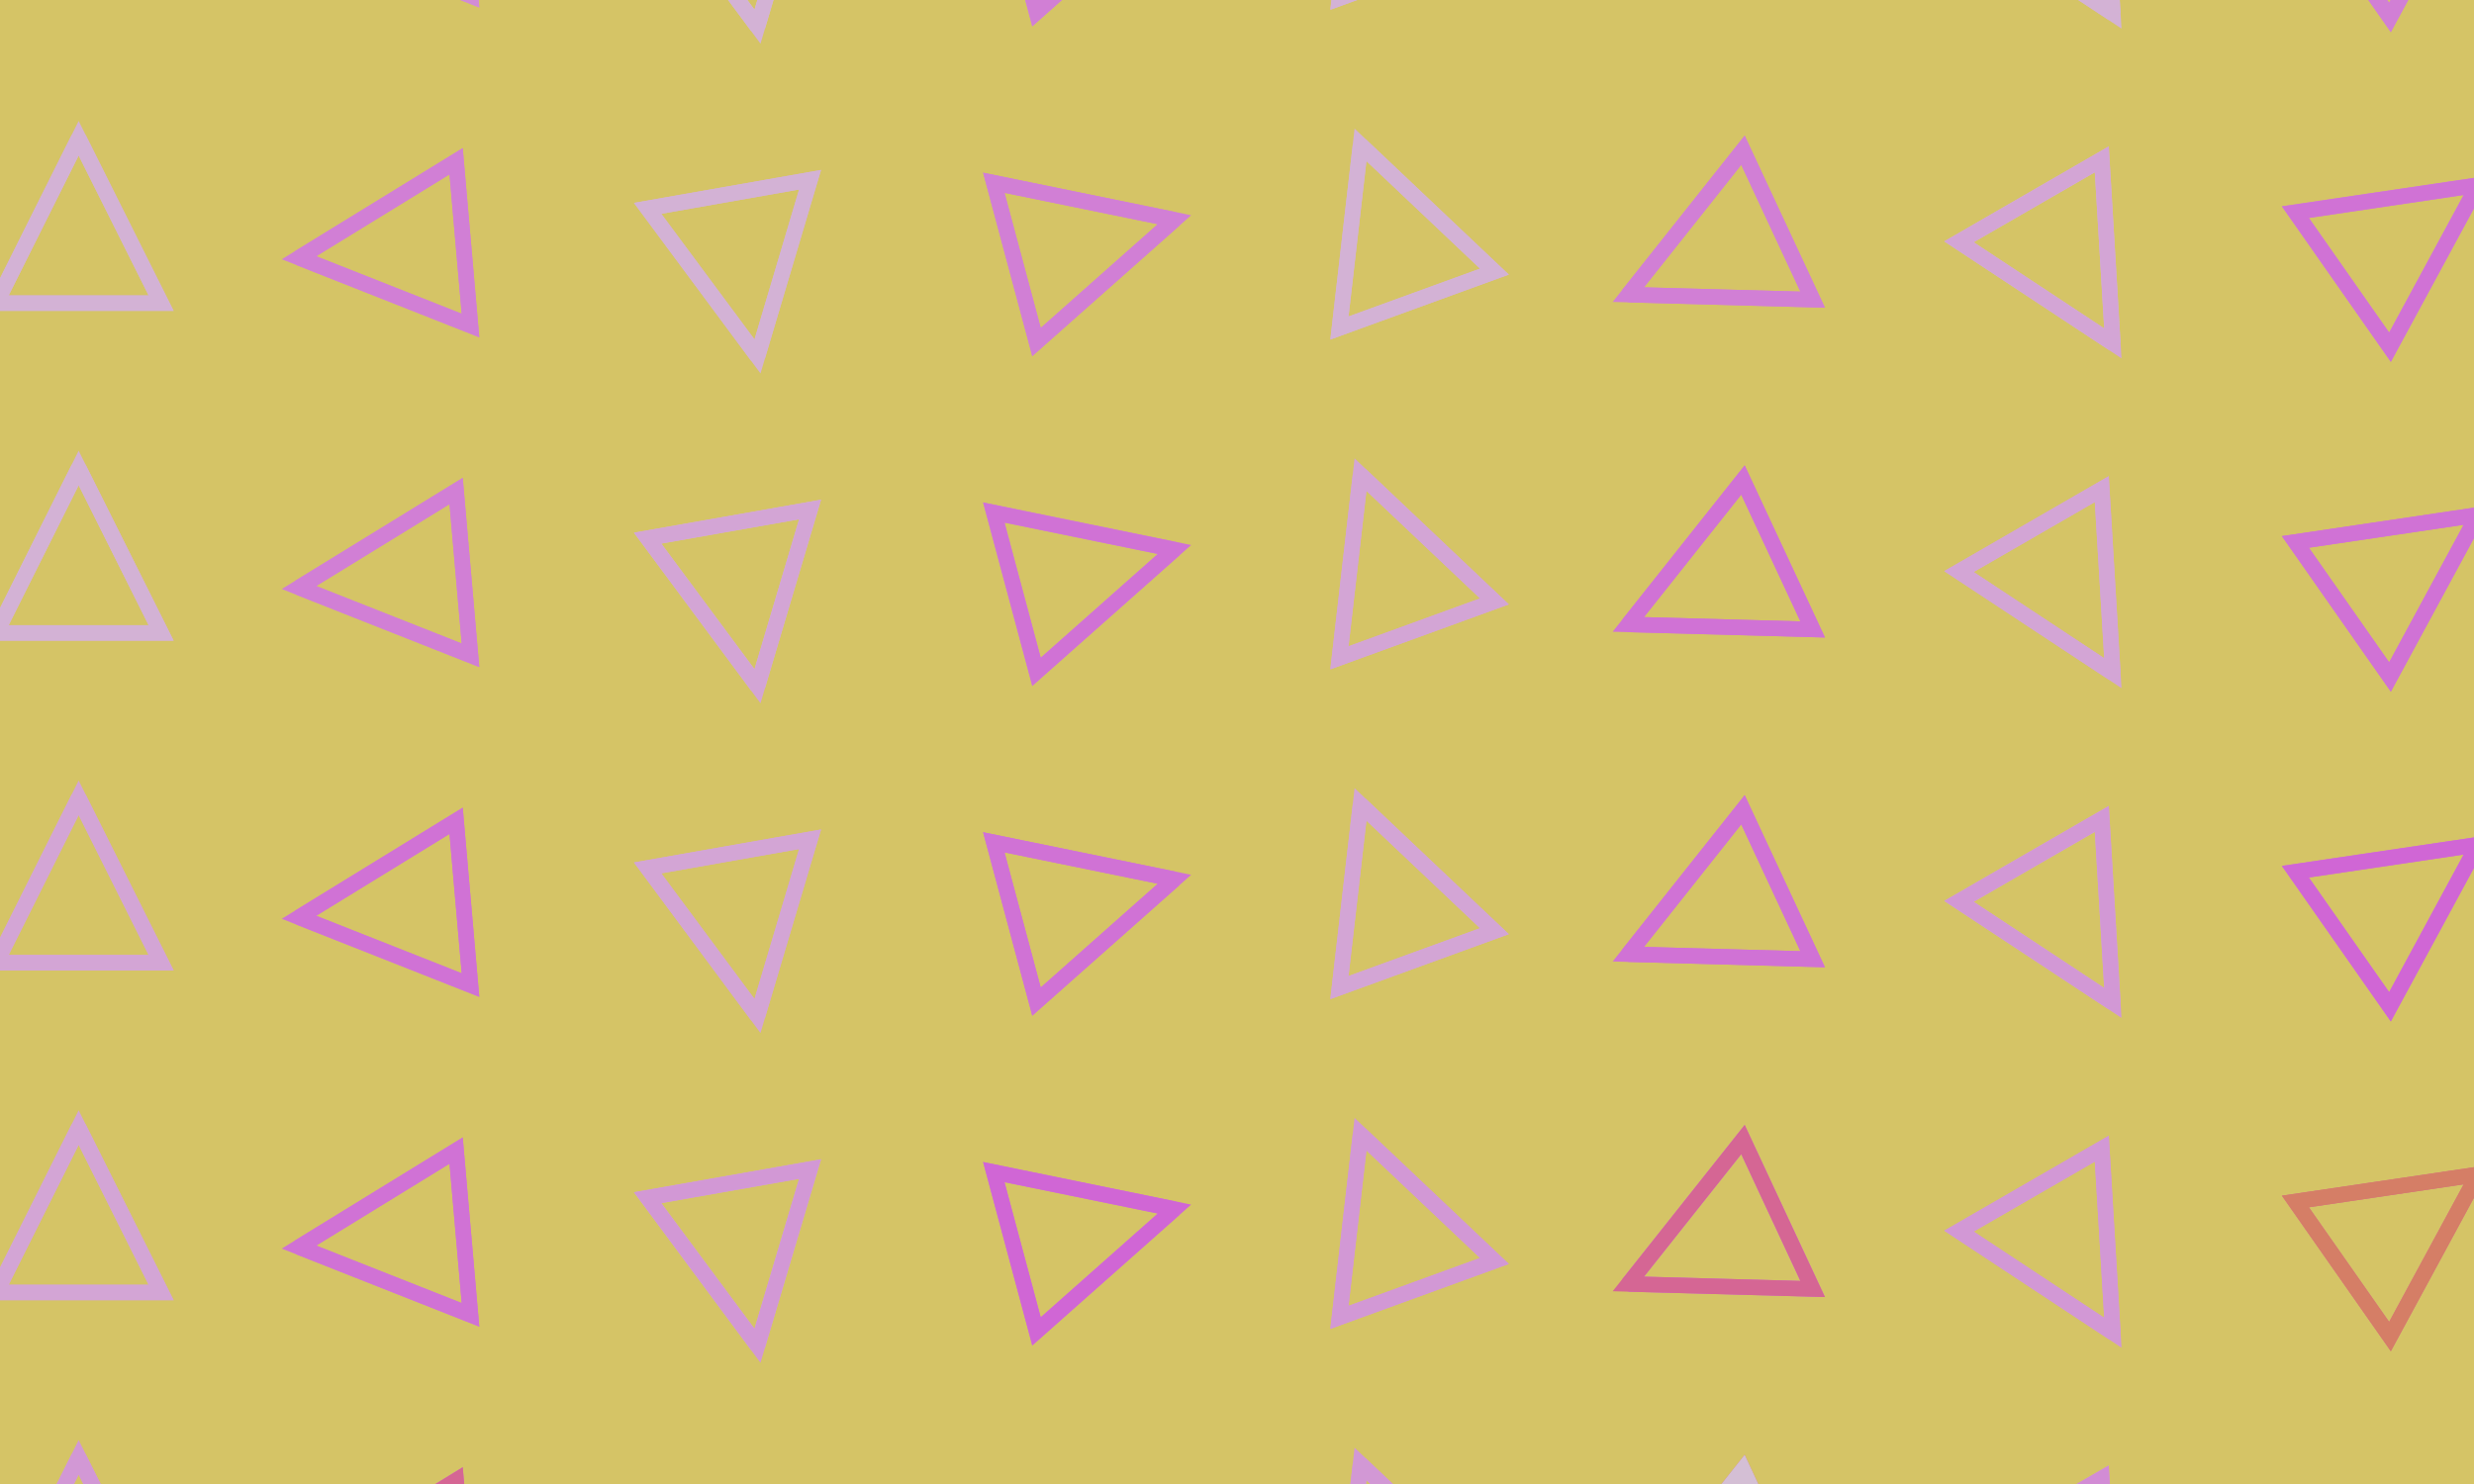 <?xml version="1.0" encoding="UTF-8"?>
<svg xmlns="http://www.w3.org/2000/svg" height="288px" version="1.1" width="480px">
  <g style="fill:#D5C466;stroke:none;">
    <path d="M0.0 0.0 L480.0 0.0 L480.0 288.0 L0.0 288.0 L0.0 0.0 "/>
    <g style="">
      <g style="fill:none;stroke:#D4BFD5;stroke-width:3.0;">
        <path d="M15.262 -101.171 L31.262 -69.171 L-0.738 -69.171 L15.262 -101.171 "/>
      </g>
      <g style="fill:none;stroke:#D4BFD5;stroke-width:3.0;">
        <path d="M31.262 -69.171 L25.928 -69.171 L8.151 -86.949 L9.853 -90.354 L11.656 -93.96 L13.234 -97.115 L15.036 -100.72 L15.262 -101.171 L17.065 -97.565 L18.867 -93.96 L20.67 -90.354 L22.473 -86.749 L24.276 -83.143 L26.079 -79.537 L27.881 -75.932 L29.684 -72.326 L31.262 -69.171 Z "/>
      </g>
      <g style="fill:none;stroke:#D4BFD5;stroke-width:3.0;">
        <path d="M15.262 -37.171 L31.262 -5.171 L-0.738 -5.171 L15.262 -37.171 "/>
      </g>
      <g style="fill:none;stroke:#D4BFD5;stroke-width:3.0;">
        <path d="M31.262 -5.171 L-0.738 -5.171 L0.839 -8.326 L2.642 -11.932 L4.445 -15.537 L6.248 -19.143 L6.481 -19.609 L24.043 -19.609 L24.276 -19.143 L26.079 -15.537 L27.881 -11.932 L29.684 -8.326 L31.262 -5.171 Z "/>
      </g>
      <g style="fill:none;stroke:#D3B2D5;stroke-width:3.0;">
        <path d="M15.262 26.829 L31.262 58.829 L-0.738 58.829 L15.262 26.829 "/>
      </g>
      <g style="fill:none;stroke:#D3B2D5;stroke-width:3.0;">
        <path d="M31.262 58.829 L-0.738 58.829 L0.839 55.674 L2.642 52.068 L4.445 48.463 L6.248 44.857 L8.051 41.252 L9.853 37.646 L11.656 34.04 L13.234 30.886 L15.036 27.28 L15.262 26.829 L17.065 30.434 L18.867 34.04 L20.67 37.646 L22.473 41.251 L24.276 44.857 L26.079 48.462 L27.881 52.068 L29.684 55.674 L31.262 58.829 Z "/>
      </g>
      <g style="fill:none;stroke:#D3B2D5;stroke-width:3.0;">
        <path d="M15.262 90.829 L31.262 122.829 L-0.738 122.829 L15.262 90.829 "/>
      </g>
      <g style="fill:none;stroke:#D3B2D5;stroke-width:3.0;">
        <path d="M31.262 122.829 L-0.738 122.829 L0.839 119.674 L2.642 116.068 L4.445 112.463 L6.248 108.857 L8.051 105.252 L9.853 101.646 L11.656 98.04 L13.234 94.886 L15.036 91.28 L15.262 90.829 L17.065 94.434 L18.867 98.04 L20.67 101.646 L22.473 105.251 L24.276 108.857 L26.079 112.462 L27.881 116.068 L29.684 119.674 L31.262 122.829 Z "/>
      </g>
      <g style="fill:none;stroke:#D3A5D5;stroke-width:3.0;">
        <path d="M15.262 154.829 L31.262 186.829 L-0.738 186.829 L15.262 154.829 "/>
      </g>
      <g style="fill:none;stroke:#D3A5D5;stroke-width:3.0;">
        <path d="M31.262 186.829 L-0.738 186.829 L0.839 183.674 L2.642 180.068 L4.445 176.462 L6.248 172.857 L8.051 169.251 L9.853 165.645 L11.656 162.04 L13.234 158.885 L15.036 155.279 L15.262 154.829 L17.065 158.435 L18.867 162.04 L20.67 165.646 L22.473 169.252 L24.276 172.857 L26.079 176.463 L27.881 180.069 L29.684 183.675 L31.262 186.829 Z "/>
      </g>
      <g style="fill:none;stroke:#D3A5D5;stroke-width:3.0;">
        <path d="M15.262 218.829 L31.262 250.829 L-0.738 250.829 L15.262 218.829 "/>
      </g>
      <g style="fill:none;stroke:#D3A5D5;stroke-width:3.0;">
        <path d="M31.262 250.829 L-0.738 250.829 L0.839 247.674 L2.642 244.068 L4.445 240.462 L6.248 236.857 L8.051 233.251 L9.853 229.645 L11.656 226.04 L13.234 222.885 L15.036 219.279 L15.262 218.829 L17.065 222.435 L18.867 226.04 L20.67 229.646 L22.473 233.252 L24.276 236.857 L26.079 240.463 L27.881 244.069 L29.684 247.675 L31.262 250.829 Z "/>
      </g>
      <g style="fill:none;stroke:#D298D5;stroke-width:3.0;">
        <path d="M15.262 282.829 L31.262 314.829 L-0.738 314.829 L15.262 282.829 "/>
      </g>
      <g style="fill:none;stroke:#D298D5;stroke-width:3.0;">
        <path d="M31.262 314.829 L-0.738 314.829 L0.839 311.674 L2.642 308.068 L4.445 304.462 L6.248 300.857 L8.051 297.251 L9.853 293.645 L11.656 290.04 L13.234 286.885 L15.036 283.279 L15.262 282.829 L17.065 286.435 L18.867 290.04 L20.67 293.646 L22.473 297.252 L24.276 300.857 L26.079 304.463 L27.881 308.069 L29.684 311.675 L31.262 314.829 Z "/>
      </g>
      <g style="fill:none;stroke:#D298D5;stroke-width:3.0;">
        <path d="M15.262 346.829 L31.262 378.829 L-0.738 378.829 L15.262 346.829 "/>
      </g>
      <g style="fill:none;stroke:#D298D5;stroke-width:3.0;">
        <path d="M31.262 378.829 L-0.738 378.829 L0.839 375.674 L2.642 372.068 L4.445 368.462 L6.248 364.857 L8.051 361.251 L9.853 357.645 L11.656 354.04 L13.234 350.885 L15.036 347.279 L15.262 346.829 L17.065 350.435 L18.867 354.04 L20.67 357.646 L22.473 361.252 L24.276 364.857 L26.079 368.463 L27.881 372.069 L29.684 375.675 L31.262 378.829 Z "/>
      </g>
      <g style="fill:none;stroke:#D28CD5;stroke-width:3.0;">
        <path d="M58.01 -77.979 L88.493 -96.707 L91.282 -64.829 L58.01 -77.979 "/>
      </g>
      <g style="fill:none;stroke:#D28CD5;stroke-width:3.0;">
        <path d="M91.282 -64.828 L88.002 -66.125 L84.253 -67.607 L80.504 -69.088 L76.755 -70.57 L73.006 -72.052 L69.257 -73.534 L65.508 -75.015 L62.227 -76.312 L58.478 -77.793 L58.01 -77.979 L61.444 -80.089 L64.879 -82.199 L68.314 -84.309 L71.749 -86.419 L75.184 -88.53 L78.618 -90.64 L82.053 -92.75 L85.488 -94.86 L88.493 -96.707 L88.847 -92.659 L89.202 -88.611 L89.556 -84.563 L89.866 -81.021 L90.22 -76.973 L90.574 -72.925 L90.928 -68.877 L91.282 -64.828 Z "/>
      </g>
      <g style="fill:none;stroke:#D28CD5;stroke-width:3.0;">
        <path d="M58.01 -13.979 L88.493 -32.707 L91.282 -0.829 L58.01 -13.979 "/>
      </g>
      <g style="fill:none;stroke:#D28CD5;stroke-width:3.0;">
        <path d="M91.283 -0.829 L88.002 -2.125 L84.253 -3.607 L80.504 -5.088 L76.755 -6.57 L73.006 -8.052 L69.257 -9.533 L65.508 -11.015 L62.227 -12.312 L58.478 -13.793 L58.01 -13.979 L61.444 -16.089 L64.879 -18.199 L68.314 -20.309 L71.749 -22.42 L75.184 -24.53 L78.618 -26.64 L82.053 -28.75 L85.488 -30.861 L88.493 -32.707 L88.848 -28.659 L89.202 -24.611 L89.556 -20.563 L89.866 -17.021 L90.22 -12.973 L90.574 -8.925 L90.928 -4.877 L91.283 -0.829 Z "/>
      </g>
      <g style="fill:none;stroke:#D17FD5;stroke-width:3.0;">
        <path d="M58.01 50.022 L88.493 31.293 L91.282 63.172 L58.01 50.022 "/>
      </g>
      <g style="fill:none;stroke:#D17FD5;stroke-width:3.0;">
        <path d="M91.282 63.171 L88.002 61.875 L84.253 60.393 L80.504 58.912 L76.755 57.43 L73.006 55.948 L69.257 54.467 L65.508 52.985 L62.227 51.689 L58.478 50.207 L58.01 50.022 L61.444 47.911 L64.879 45.801 L68.314 43.691 L71.749 41.581 L75.184 39.47 L78.619 37.36 L82.053 35.25 L85.488 33.14 L88.493 31.293 L88.848 35.341 L89.202 39.389 L89.556 43.437 L89.866 46.979 L90.22 51.027 L90.574 55.075 L90.928 59.123 L91.282 63.171 Z "/>
      </g>
      <g style="fill:none;stroke:#D17FD5;stroke-width:3.0;">
        <path d="M58.01 114.021 L88.493 95.293 L91.282 127.172 L58.01 114.021 "/>
      </g>
      <g style="fill:none;stroke:#D17FD5;stroke-width:3.0;">
        <path d="M91.282 127.171 L88.002 125.875 L84.253 124.393 L80.504 122.912 L76.755 121.43 L73.006 119.948 L69.257 118.467 L65.508 116.985 L62.227 115.689 L58.478 114.207 L58.01 114.021 L61.444 111.911 L64.879 109.801 L68.314 107.691 L71.749 105.581 L75.184 103.47 L78.619 101.36 L82.053 99.25 L85.488 97.14 L88.493 95.293 L88.848 99.341 L89.202 103.389 L89.556 107.437 L89.866 110.979 L90.22 115.027 L90.574 119.075 L90.928 123.123 L91.282 127.171 Z "/>
      </g>
      <g style="fill:none;stroke:#D072D5;stroke-width:3.0;">
        <path d="M58.01 178.021 L88.493 159.293 L91.282 191.171 L58.01 178.021 "/>
      </g>
      <g style="fill:none;stroke:#D072D5;stroke-width:3.0;">
        <path d="M91.282 191.172 L88.002 189.875 L84.253 188.393 L80.504 186.911 L76.755 185.43 L73.006 183.948 L69.257 182.466 L65.508 180.985 L62.227 179.688 L58.478 178.206 L58.01 178.021 L61.444 175.911 L64.879 173.801 L68.314 171.691 L71.749 169.581 L75.184 167.47 L78.618 165.36 L82.053 163.25 L85.488 161.14 L88.493 159.293 L88.842 163.278 L89.191 167.263 L89.539 171.248 L89.888 175.232 L90.236 179.217 L90.585 183.202 L90.934 187.187 L91.282 191.172 Z "/>
      </g>
      <g style="fill:none;stroke:#D072D5;stroke-width:3.0;">
        <path d="M58.01 242.021 L88.493 223.293 L91.282 255.171 L58.01 242.021 "/>
      </g>
      <g style="fill:none;stroke:#D072D5;stroke-width:3.0;">
        <path d="M91.282 255.172 L88.002 253.875 L84.253 252.393 L80.504 250.911 L76.755 249.429 L73.006 247.948 L69.257 246.466 L65.508 244.984 L62.227 243.688 L58.478 242.206 L58.01 242.021 L61.444 239.911 L64.879 237.801 L68.314 235.691 L71.749 233.58 L75.184 231.47 L78.619 229.36 L82.053 227.25 L85.488 225.14 L88.493 223.293 L88.842 227.278 L89.191 231.262 L89.539 235.247 L89.888 239.232 L90.237 243.217 L90.585 247.202 L90.934 251.187 L91.282 255.172 Z "/>
      </g>
      <g style="fill:none;stroke:#D066D5;stroke-width:3.0;">
        <path d="M58.01 306.021 L88.493 287.293 L91.282 319.171 L58.01 306.021 "/>
      </g>
      <g style="fill:none;stroke:#D56694;stroke-width:3.0;">
        <path d="M91.282 319.172 L88.002 317.875 L84.253 316.393 L80.504 314.911 L76.755 313.43 L73.006 311.948 L69.257 310.466 L65.508 308.985 L62.227 307.688 L58.478 306.206 L58.01 306.021 L61.444 303.911 L64.879 301.801 L68.314 299.691 L71.749 297.581 L75.184 295.471 L78.618 293.36 L82.053 291.25 L85.488 289.14 L88.493 287.293 L88.842 291.278 L89.191 295.263 L89.539 299.248 L89.888 303.232 L90.236 307.217 L90.585 311.202 L90.934 315.187 L91.282 319.172 Z "/>
      </g>
      <g style="fill:none;stroke:#D57E66;stroke-width:3.0;">
        <path d="M58.01 370.021 L88.493 351.293 L91.282 383.171 L58.01 370.021 "/>
      </g>
      <g style="fill:none;stroke:#D4BFD5;stroke-width:3.0;">
        <path d="M91.282 383.172 L88.002 381.875 L84.253 380.393 L80.504 378.911 L76.755 377.43 L73.006 375.948 L69.257 374.466 L65.508 372.985 L62.227 371.688 L58.478 370.206 L58.01 370.021 L61.444 367.911 L64.879 365.801 L68.314 363.691 L71.749 361.581 L75.184 359.47 L78.618 357.36 L82.053 355.25 L85.488 353.14 L88.493 351.293 L88.842 355.278 L89.191 359.263 L89.539 363.247 L89.888 367.232 L90.237 371.217 L90.585 375.202 L90.934 379.187 L91.282 383.172 Z "/>
      </g>
      <g style="fill:none;stroke:#D4BFD5;stroke-width:3.0;">
        <path d="M146.967 -58.828 L125.653 -87.564 L157.167 -93.121 L146.967 -58.828 "/>
      </g>
      <g style="fill:none;stroke:#D4BFD5;stroke-width:3.0;">
        <path d="M146.967 -58.828 L144.565 -62.066 L142.164 -65.304 L139.762 -68.542 L137.361 -71.78 L134.959 -75.017 L132.558 -78.255 L130.156 -81.493 L127.755 -84.731 L125.653 -87.564 L129.655 -88.269 L133.656 -88.975 L137.658 -89.681 L141.16 -90.298 L145.161 -91.004 L149.163 -91.709 L153.165 -92.415 L157.167 -93.121 L156.161 -89.74 L155.012 -85.876 L153.863 -82.012 L152.713 -78.148 L151.564 -74.284 L150.415 -70.42 L149.265 -66.556 L148.26 -63.175 L147.111 -59.311 L146.967 -58.828 Z "/>
      </g>
      <g style="fill:none;stroke:#D4BFD5;stroke-width:3.0;">
        <path d="M146.966 5.172 L125.653 -23.564 L157.167 -29.121 L146.966 5.172 "/>
      </g>
      <g style="fill:none;stroke:#D3B2D5;stroke-width:3.0;">
        <path d="M146.966 5.172 L144.565 1.934 L142.163 -1.304 L139.762 -4.542 L137.361 -7.78 L134.959 -11.017 L132.558 -14.255 L130.156 -17.493 L127.755 -20.731 L125.653 -23.564 L129.592 -24.259 L133.531 -24.953 L137.47 -25.648 L141.41 -26.342 L145.349 -27.037 L149.288 -27.731 L153.227 -28.426 L157.166 -29.121 L156.161 -25.74 L155.012 -21.876 L153.862 -18.012 L152.713 -14.148 L151.564 -10.284 L150.415 -6.42 L149.265 -2.556 L148.26 0.824 L147.11 4.688 L146.966 5.172 Z "/>
      </g>
      <g style="fill:none;stroke:#D3B2D5;stroke-width:3.0;">
        <path d="M146.967 69.172 L125.653 40.436 L157.167 34.88 L146.967 69.172 "/>
      </g>
      <g style="fill:none;stroke:#D3B2D5;stroke-width:3.0;">
        <path d="M146.967 69.172 L144.565 65.934 L142.164 62.696 L139.762 59.458 L137.361 56.221 L134.959 52.983 L132.558 49.745 L130.156 46.507 L127.755 43.269 L125.653 40.436 L129.655 39.731 L133.657 39.025 L137.658 38.32 L141.16 37.702 L145.161 36.997 L149.163 36.291 L153.165 35.586 L157.167 34.88 L156.161 38.26 L155.012 42.124 L153.863 45.988 L152.713 49.852 L151.564 53.716 L150.415 57.58 L149.266 61.444 L148.26 64.825 L147.111 68.689 L146.967 69.172 Z "/>
      </g>
      <g style="fill:none;stroke:#D3B2D5;stroke-width:3.0;">
        <path d="M146.967 133.172 L125.653 104.437 L157.167 98.88 L146.967 133.172 "/>
      </g>
      <g style="fill:none;stroke:#D3A5D5;stroke-width:3.0;">
        <path d="M146.967 133.172 L144.566 129.934 L142.164 126.697 L139.763 123.459 L137.361 120.221 L134.96 116.983 L132.558 113.745 L130.157 110.508 L127.755 107.27 L125.653 104.437 L129.593 103.742 L133.532 103.048 L137.471 102.353 L141.41 101.658 L145.35 100.964 L149.289 100.269 L153.228 99.575 L157.167 98.88 L156.162 102.261 L155.012 106.125 L153.863 109.989 L152.714 113.853 L151.565 117.716 L150.415 121.58 L149.266 125.444 L148.26 128.825 L147.111 132.689 L146.967 133.172 Z "/>
      </g>
      <g style="fill:none;stroke:#D3A5D5;stroke-width:3.0;">
        <path d="M146.966 197.171 L125.653 168.436 L157.166 162.879 L146.966 197.171 "/>
      </g>
      <g style="fill:none;stroke:#D3A5D5;stroke-width:3.0;">
        <path d="M146.966 197.171 L144.565 193.934 L142.163 190.696 L139.762 187.458 L137.36 184.22 L134.959 180.982 L132.557 177.745 L130.156 174.507 L127.754 171.269 L125.653 168.436 L129.654 167.73 L133.656 167.025 L137.658 166.319 L141.159 165.702 L145.161 164.996 L149.163 164.291 L153.164 163.585 L157.166 162.88 L156.161 166.26 L155.012 170.124 L153.862 173.988 L152.713 177.852 L151.564 181.716 L150.414 185.58 L149.265 189.444 L148.259 192.825 L147.11 196.689 L146.966 197.171 Z "/>
      </g>
      <g style="fill:none;stroke:#D3A5D5;stroke-width:3.0;">
        <path d="M146.966 261.171 L125.652 232.435 L157.166 226.879 L146.966 261.171 "/>
      </g>
      <g style="fill:none;stroke:#D298D5;stroke-width:3.0;">
        <path d="M146.966 261.171 L144.564 257.933 L142.163 254.695 L139.761 251.457 L137.36 248.22 L134.958 244.982 L132.557 241.744 L130.155 238.506 L127.754 235.268 L125.652 232.435 L129.591 231.741 L133.531 231.046 L137.47 230.352 L141.409 229.657 L145.348 228.962 L149.287 228.268 L153.227 227.573 L157.166 226.879 L156.16 230.26 L155.011 234.124 L153.862 237.988 L152.713 241.852 L151.563 245.716 L150.414 249.58 L149.265 253.444 L148.259 256.825 L147.11 260.689 L146.966 261.171 Z "/>
      </g>
      <g style="fill:none;stroke:#D298D5;stroke-width:3.0;">
        <path d="M146.966 325.172 L125.653 296.436 L157.166 290.88 L146.966 325.172 "/>
      </g>
      <g style="fill:none;stroke:#D298D5;stroke-width:3.0;">
        <path d="M146.966 325.172 L144.565 321.934 L142.163 318.696 L139.762 315.459 L137.36 312.221 L134.959 308.983 L132.557 305.745 L130.156 302.507 L127.754 299.27 L125.653 296.436 L129.654 295.731 L133.656 295.025 L137.658 294.32 L141.159 293.702 L145.161 292.997 L149.163 292.291 L153.164 291.586 L157.166 290.88 L156.161 294.261 L155.012 298.125 L153.862 301.989 L152.713 305.853 L151.564 309.717 L150.414 313.581 L149.265 317.445 L148.259 320.826 L147.11 324.69 L146.966 325.172 Z "/>
      </g>
      <g style="fill:none;stroke:#D298D5;stroke-width:3.0;">
        <path d="M146.966 389.171 L125.652 360.436 L157.166 354.879 L146.966 389.171 "/>
      </g>
      <g style="fill:none;stroke:#D28CD5;stroke-width:3.0;">
        <path d="M146.966 389.171 L144.564 385.933 L142.163 382.696 L139.761 379.458 L137.36 376.22 L134.958 372.982 L132.557 369.744 L130.155 366.507 L127.754 363.269 L125.652 360.436 L129.591 359.741 L133.531 359.046 L137.47 358.352 L141.409 357.657 L145.348 356.963 L149.287 356.268 L153.227 355.574 L157.166 354.879 L156.16 358.26 L155.011 362.124 L153.862 365.988 L152.712 369.852 L151.563 373.716 L150.414 377.58 L149.265 381.444 L148.259 384.825 L147.11 388.689 L146.966 389.171 Z "/>
      </g>
      <g style="fill:none;stroke:#D28CD5;stroke-width:3.0;">
        <path d="M227.868 -85.359 L201.1 -61.622 L192.818 -92.532 L227.868 -85.359 "/>
      </g>
      <g style="fill:none;stroke:#D28CD5;stroke-width:3.0;">
        <path d="M201.1 -61.622 L200.065 -65.486 L199.029 -69.35 L197.994 -73.213 L196.959 -77.077 L195.924 -80.941 L194.888 -84.805 L193.853 -88.668 L192.818 -92.532 L196.273 -91.825 L200.223 -91.017 L204.172 -90.208 L208.121 -89.4 L212.071 -88.592 L216.02 -87.784 L219.969 -86.976 L223.425 -86.269 L227.374 -85.46 L227.868 -85.359 L224.852 -82.685 L221.836 -80.01 L218.82 -77.336 L215.804 -74.661 L212.788 -71.986 L209.772 -69.312 L206.756 -66.637 L203.74 -63.963 L201.1 -61.622 Z "/>
      </g>
      <g style="fill:none;stroke:#D28CD5;stroke-width:3.0;">
        <path d="M227.868 -21.359 L201.1 2.378 L192.818 -28.532 L227.868 -21.359 "/>
      </g>
      <g style="fill:none;stroke:#D17FD5;stroke-width:3.0;">
        <path d="M201.1 2.378 L200.065 -1.486 L199.029 -5.35 L197.994 -9.213 L196.959 -13.077 L195.924 -16.941 L194.888 -20.805 L193.853 -24.668 L192.818 -28.532 L196.273 -27.825 L200.223 -27.017 L204.172 -26.208 L208.121 -25.4 L212.071 -24.592 L216.02 -23.784 L219.969 -22.976 L223.425 -22.269 L227.374 -21.46 L227.868 -21.359 L224.852 -18.685 L221.836 -16.01 L218.82 -13.336 L215.804 -10.661 L212.788 -7.986 L209.772 -5.312 L206.756 -2.637 L203.74 0.038 L201.1 2.378 Z "/>
      </g>
      <g style="fill:none;stroke:#D17FD5;stroke-width:3.0;">
        <path d="M227.869 42.641 L201.1 66.378 L192.818 35.468 L227.869 42.641 "/>
      </g>
      <g style="fill:none;stroke:#D17FD5;stroke-width:3.0;">
        <path d="M201.1 66.378 L200.048 62.453 L198.997 58.527 L197.945 54.602 L197.025 51.168 L195.973 47.243 L194.921 43.318 L193.869 39.393 L192.818 35.468 L196.274 36.175 L200.223 36.983 L204.172 37.792 L208.122 38.6 L212.071 39.408 L216.02 40.216 L219.97 41.025 L223.425 41.732 L227.375 42.54 L227.869 42.641 L224.853 45.315 L221.837 47.99 L218.82 50.664 L215.804 53.339 L212.788 56.013 L209.772 58.688 L206.756 61.362 L203.74 64.037 L201.1 66.378 Z "/>
      </g>
      <g style="fill:none;stroke:#D17FD5;stroke-width:3.0;">
        <path d="M227.87 106.641 L201.101 130.378 L192.819 99.468 L227.87 106.641 "/>
      </g>
      <g style="fill:none;stroke:#D072D5;stroke-width:3.0;">
        <path d="M201.101 130.378 L200.066 126.514 L199.03 122.651 L197.995 118.787 L196.96 114.923 L195.925 111.06 L194.889 107.196 L193.854 103.332 L192.819 99.469 L196.274 100.175 L200.224 100.984 L204.173 101.792 L208.123 102.6 L212.072 103.408 L216.021 104.217 L219.971 105.025 L223.426 105.732 L227.376 106.54 L227.87 106.641 L224.853 109.315 L221.837 111.99 L218.821 114.664 L215.805 117.339 L212.789 120.014 L209.773 122.688 L206.757 125.363 L203.741 128.037 L201.101 130.378 Z "/>
      </g>
      <g style="fill:none;stroke:#D072D5;stroke-width:3.0;">
        <path d="M227.868 170.641 L201.099 194.378 L192.817 163.468 L227.868 170.641 "/>
      </g>
      <g style="fill:none;stroke:#D072D5;stroke-width:3.0;">
        <path d="M201.099 194.378 L200.047 190.453 L198.996 186.528 L197.944 182.603 L197.024 179.168 L195.972 175.243 L194.92 171.318 L193.868 167.393 L192.817 163.468 L196.273 164.175 L200.222 164.983 L204.171 165.792 L208.121 166.6 L212.07 167.408 L216.019 168.216 L219.969 169.024 L223.424 169.731 L227.374 170.539 L227.868 170.641 L224.852 173.315 L221.835 175.99 L218.819 178.664 L215.803 181.339 L212.787 184.014 L209.771 186.688 L206.755 189.363 L203.739 192.037 L201.099 194.378 Z "/>
      </g>
      <g style="fill:none;stroke:#D072D5;stroke-width:3.0;">
        <path d="M227.868 234.641 L201.1 258.378 L192.818 227.468 L227.868 234.641 "/>
      </g>
      <g style="fill:none;stroke:#D066D5;stroke-width:3.0;">
        <path d="M201.1 258.378 L200.048 254.453 L198.996 250.528 L197.944 246.603 L197.024 243.168 L195.972 239.243 L194.921 235.318 L193.869 231.393 L192.817 227.468 L196.273 228.175 L200.223 228.983 L204.172 229.791 L208.121 230.599 L212.071 231.408 L216.02 232.216 L219.969 233.024 L223.425 233.731 L227.374 234.539 L227.868 234.641 L224.852 237.315 L221.836 239.99 L218.82 242.664 L215.804 245.339 L212.788 248.013 L209.772 250.688 L206.755 253.363 L203.739 256.037 L201.1 258.378 Z "/>
      </g>
      <g style="fill:none;stroke:#D56694;stroke-width:3.0;">
        <path d="M227.867 298.64 L201.098 322.378 L192.816 291.468 L227.867 298.64 "/>
      </g>
      <g style="fill:none;stroke:#D57E66;stroke-width:3.0;">
        <path d="M201.098 322.378 L200.047 318.452 L198.995 314.527 L197.943 310.602 L197.023 307.168 L195.971 303.243 L194.919 299.318 L193.868 295.393 L192.816 291.468 L196.272 292.175 L200.221 292.983 L204.17 293.791 L208.12 294.599 L212.069 295.407 L216.018 296.216 L219.968 297.024 L223.423 297.731 L227.373 298.539 L227.867 298.64 L224.851 301.315 L221.835 303.99 L218.818 306.664 L215.802 309.339 L212.786 312.013 L209.77 314.688 L206.754 317.362 L203.738 320.037 L201.098 322.378 Z "/>
      </g>
      <g style="fill:none;stroke:#D4BFD5;stroke-width:3.0;">
        <path d="M227.871 362.641 L201.103 386.378 L192.821 355.469 L227.871 362.641 "/>
      </g>
      <g style="fill:none;stroke:#D4BFD5;stroke-width:3.0;">
        <path d="M201.103 386.378 L200.068 382.515 L199.032 378.651 L197.997 374.787 L196.962 370.923 L195.927 367.06 L194.891 363.196 L193.856 359.332 L192.821 355.468 L196.276 356.176 L200.226 356.984 L204.175 357.792 L208.124 358.6 L212.074 359.408 L216.023 360.216 L219.972 361.024 L223.428 361.732 L227.377 362.54 L227.871 362.641 L224.855 365.316 L221.839 367.99 L218.823 370.665 L215.807 373.34 L212.791 376.014 L209.775 378.689 L206.759 381.363 L203.743 384.038 L201.103 386.378 Z "/>
      </g>
      <g style="fill:none;stroke:#D4BFD5;stroke-width:3.0;">
        <path d="M263.965 -99.885 L289.945 -75.287 L259.875 -64.342 L263.965 -99.885 "/>
      </g>
      <g style="fill:none;stroke:#D4BFD5;stroke-width:3.0;">
        <path d="M259.875 -64.342 L260.278 -67.846 L260.739 -71.851 L261.2 -75.856 L261.661 -79.861 L262.122 -83.866 L262.583 -87.87 L263.044 -91.875 L263.447 -95.379 L263.908 -99.384 L263.965 -99.885 L266.893 -97.113 L269.82 -94.342 L272.747 -91.57 L275.674 -88.798 L278.602 -86.027 L281.529 -83.255 L284.456 -80.484 L287.383 -77.712 L289.945 -75.287 L286.186 -73.919 L282.428 -72.551 L278.669 -71.183 L274.91 -69.815 L271.151 -68.447 L267.392 -67.078 L263.634 -65.71 L259.875 -64.342 Z "/>
      </g>
      <g style="fill:none;stroke:#D3B2D5;stroke-width:3.0;">
        <path d="M263.965 -35.885 L289.945 -11.287 L259.875 -0.342 L263.965 -35.885 "/>
      </g>
      <g style="fill:none;stroke:#D3B2D5;stroke-width:3.0;">
        <path d="M259.876 -0.342 L260.278 -3.846 L260.739 -7.851 L261.2 -11.856 L261.661 -15.861 L262.122 -19.865 L262.583 -23.87 L263.044 -27.875 L263.447 -31.379 L263.908 -35.384 L263.965 -35.885 L266.893 -33.113 L269.82 -30.342 L272.747 -27.57 L275.674 -24.798 L278.602 -22.027 L281.529 -19.255 L284.456 -16.483 L287.383 -13.712 L289.945 -11.287 L286.127 -9.897 L282.308 -8.507 L278.49 -7.118 L275.149 -5.902 L271.331 -4.512 L267.512 -3.122 L263.694 -1.732 L259.876 -0.342 Z "/>
      </g>
      <g style="fill:none;stroke:#D3B2D5;stroke-width:3.0;">
        <path d="M263.965 28.115 L289.945 52.713 L259.875 63.658 L263.965 28.115 "/>
      </g>
      <g style="fill:none;stroke:#D3B2D5;stroke-width:3.0;">
        <path d="M259.876 63.658 L260.278 60.154 L260.739 56.149 L261.2 52.144 L261.661 48.139 L262.122 44.135 L262.583 40.13 L263.044 36.125 L263.447 32.621 L263.908 28.616 L263.965 28.115 L266.893 30.887 L269.82 33.659 L272.747 36.43 L275.674 39.202 L278.602 41.973 L281.529 44.745 L284.456 47.517 L287.383 50.288 L289.945 52.713 L286.127 54.103 L282.308 55.493 L278.49 56.883 L275.149 58.099 L271.331 59.488 L267.512 60.878 L263.694 62.268 L259.876 63.658 Z "/>
      </g>
      <g style="fill:none;stroke:#D3A5D5;stroke-width:3.0;">
        <path d="M263.965 92.115 L289.945 116.713 L259.875 127.658 L263.965 92.115 "/>
      </g>
      <g style="fill:none;stroke:#D3A5D5;stroke-width:3.0;">
        <path d="M259.876 127.658 L260.278 124.154 L260.739 120.149 L261.2 116.144 L261.661 112.139 L262.122 108.135 L262.583 104.13 L263.044 100.125 L263.447 96.621 L263.908 92.616 L263.965 92.115 L266.893 94.887 L269.82 97.659 L272.747 100.43 L275.674 103.202 L278.602 105.973 L281.529 108.745 L284.456 111.517 L287.383 114.288 L289.945 116.713 L286.127 118.103 L282.308 119.493 L278.49 120.882 L275.149 122.099 L271.331 123.488 L267.512 124.878 L263.694 126.268 L259.876 127.658 Z "/>
      </g>
      <g style="fill:none;stroke:#D3A5D5;stroke-width:3.0;">
        <path d="M263.965 156.116 L289.945 180.713 L259.875 191.658 L263.965 156.116 "/>
      </g>
      <g style="fill:none;stroke:#D3A5D5;stroke-width:3.0;">
        <path d="M259.875 191.659 L260.278 188.154 L260.739 184.149 L261.2 180.144 L261.661 176.139 L262.122 172.134 L262.583 168.129 L263.044 164.125 L263.447 160.62 L263.908 156.615 L263.965 156.116 L266.892 158.887 L269.82 161.659 L272.747 164.43 L275.674 167.202 L278.601 169.973 L281.529 172.745 L284.456 175.516 L287.383 178.287 L289.945 180.713 L286.127 182.103 L282.308 183.493 L278.49 184.883 L275.149 186.099 L271.33 187.489 L267.512 188.879 L263.694 190.269 L259.875 191.659 Z "/>
      </g>
      <g style="fill:none;stroke:#D298D5;stroke-width:3.0;">
        <path d="M263.965 220.116 L289.945 244.713 L259.875 255.658 L263.965 220.116 "/>
      </g>
      <g style="fill:none;stroke:#D298D5;stroke-width:3.0;">
        <path d="M259.875 255.659 L260.278 252.154 L260.739 248.149 L261.2 244.144 L261.661 240.139 L262.122 236.134 L262.583 232.129 L263.044 228.124 L263.447 224.62 L263.908 220.615 L263.965 220.116 L266.892 222.887 L269.82 225.659 L272.747 228.43 L275.674 231.202 L278.601 233.973 L281.529 236.744 L284.456 239.516 L287.383 242.287 L289.945 244.713 L286.126 246.103 L282.308 247.493 L278.49 248.883 L275.149 250.099 L271.33 251.489 L267.512 252.879 L263.694 254.269 L259.875 255.659 Z "/>
      </g>
      <g style="fill:none;stroke:#D298D5;stroke-width:3.0;">
        <path d="M263.965 284.116 L289.945 308.713 L259.874 319.658 L263.965 284.116 "/>
      </g>
      <g style="fill:none;stroke:#D298D5;stroke-width:3.0;">
        <path d="M259.875 319.659 L260.278 316.154 L260.739 312.149 L261.2 308.144 L261.661 304.139 L262.122 300.134 L262.582 296.129 L263.043 292.125 L263.447 288.62 L263.908 284.615 L263.965 284.116 L266.892 286.887 L269.819 289.659 L272.747 292.43 L275.674 295.202 L278.601 297.973 L281.528 300.745 L284.456 303.516 L287.383 306.288 L289.945 308.713 L286.126 310.103 L282.308 311.493 L278.49 312.883 L275.148 314.099 L271.33 315.489 L267.512 316.879 L263.693 318.269 L259.875 319.659 Z "/>
      </g>
      <g style="fill:none;stroke:#D28CD5;stroke-width:3.0;">
        <path d="M263.965 348.115 L289.945 372.713 L259.875 383.658 L263.965 348.115 "/>
      </g>
      <g style="fill:none;stroke:#D28CD5;stroke-width:3.0;">
        <path d="M259.875 383.659 L260.278 380.154 L260.739 376.149 L261.2 372.144 L261.661 368.139 L262.122 364.134 L262.583 360.129 L263.044 356.124 L263.447 352.62 L263.908 348.615 L263.965 348.115 L266.893 350.887 L269.82 353.658 L272.747 356.43 L275.674 359.201 L278.601 361.973 L281.529 364.744 L284.456 367.516 L287.383 370.287 L289.945 372.713 L286.127 374.103 L282.308 375.493 L278.49 376.883 L275.149 378.099 L271.33 379.489 L267.512 380.879 L263.694 382.269 L259.875 383.659 Z "/>
      </g>
      <g style="fill:none;stroke:#D28CD5;stroke-width:3.0;">
        <path d="M315.927 -70.823 L338.167 -98.847 L351.691 -69.845 L315.927 -70.823 "/>
      </g>
      <g style="fill:none;stroke:#D28CD5;stroke-width:3.0;">
        <path d="M351.69 -69.845 L348.164 -69.942 L344.135 -70.052 L340.105 -70.162 L336.075 -70.272 L332.045 -70.382 L328.016 -70.492 L323.986 -70.602 L320.46 -70.699 L316.43 -70.809 L315.927 -70.823 L318.433 -73.98 L320.939 -77.138 L323.444 -80.296 L325.95 -83.453 L328.456 -86.611 L330.962 -89.769 L333.468 -92.927 L335.974 -96.084 L338.167 -98.847 L339.857 -95.222 L341.548 -91.597 L343.238 -87.972 L344.928 -84.346 L346.619 -80.721 L348.309 -77.096 L350 -73.471 L351.69 -69.845 Z "/>
      </g>
      <g style="fill:none;stroke:#D17FD5;stroke-width:3.0;">
        <path d="M315.927 -6.823 L338.167 -34.848 L351.69 -5.846 L315.927 -6.823 "/>
      </g>
      <g style="fill:none;stroke:#D17FD5;stroke-width:3.0;">
        <path d="M351.69 -5.846 L348.164 -5.942 L344.135 -6.052 L340.105 -6.162 L336.075 -6.272 L332.045 -6.383 L328.015 -6.493 L323.986 -6.603 L320.46 -6.699 L316.43 -6.809 L315.927 -6.823 L318.433 -9.981 L320.938 -13.138 L323.444 -16.296 L325.95 -19.454 L328.456 -22.611 L330.962 -25.769 L333.468 -28.927 L335.974 -32.085 L338.167 -34.848 L339.857 -31.222 L341.548 -27.597 L343.238 -23.972 L344.928 -20.347 L346.619 -16.721 L348.309 -13.096 L350 -9.471 L351.69 -5.846 Z "/>
      </g>
      <g style="fill:none;stroke:#D17FD5;stroke-width:3.0;">
        <path d="M315.927 57.177 L338.167 29.153 L351.69 58.155 L315.927 57.177 "/>
      </g>
      <g style="fill:none;stroke:#D17FD5;stroke-width:3.0;">
        <path d="M351.69 58.155 L348.164 58.058 L344.135 57.948 L340.105 57.838 L336.075 57.728 L332.045 57.618 L328.015 57.508 L323.986 57.398 L320.46 57.301 L316.43 57.191 L315.927 57.177 L318.433 54.02 L320.938 50.862 L323.444 47.704 L325.95 44.546 L328.456 41.389 L330.962 38.231 L333.468 35.073 L335.974 31.916 L338.167 29.153 L339.857 32.778 L341.548 36.403 L343.238 40.028 L344.928 43.654 L346.619 47.279 L348.309 50.904 L350 54.529 L351.69 58.155 Z "/>
      </g>
      <g style="fill:none;stroke:#D072D5;stroke-width:3.0;">
        <path d="M315.927 121.178 L338.166 93.153 L351.69 122.155 L315.927 121.178 "/>
      </g>
      <g style="fill:none;stroke:#D072D5;stroke-width:3.0;">
        <path d="M351.69 122.155 L348.164 122.058 L344.134 121.948 L340.105 121.838 L336.075 121.728 L332.045 121.618 L328.015 121.508 L323.986 121.398 L320.459 121.301 L316.43 121.191 L315.927 121.178 L318.432 118.02 L320.938 114.862 L323.444 111.705 L325.95 108.547 L328.456 105.389 L330.962 102.231 L333.468 99.074 L335.973 95.916 L338.166 93.153 L339.857 96.778 L341.547 100.403 L343.238 104.029 L344.928 107.654 L346.619 111.279 L348.309 114.904 L350 118.53 L351.69 122.155 Z "/>
      </g>
      <g style="fill:none;stroke:#D072D5;stroke-width:3.0;">
        <path d="M315.927 185.178 L338.167 157.153 L351.691 186.155 L315.927 185.178 "/>
      </g>
      <g style="fill:none;stroke:#D072D5;stroke-width:3.0;">
        <path d="M351.69 186.155 L348.165 186.059 L344.135 185.949 L340.105 185.838 L336.075 185.728 L332.046 185.618 L328.016 185.508 L323.986 185.398 L320.46 185.302 L316.43 185.192 L315.927 185.178 L318.433 182.02 L320.939 178.862 L323.445 175.705 L325.95 172.547 L328.456 169.389 L330.962 166.232 L333.468 163.074 L335.974 159.916 L338.167 157.153 L339.857 160.778 L341.548 164.404 L343.238 168.029 L344.929 171.654 L346.619 175.279 L348.31 178.905 L350 182.53 L351.69 186.155 Z "/>
      </g>
      <g style="fill:none;stroke:#D066D5;stroke-width:3.0;">
        <path d="M315.927 249.178 L338.167 221.153 L351.691 250.155 L315.927 249.178 "/>
      </g>
      <g style="fill:none;stroke:#D56694;stroke-width:3.0;">
        <path d="M351.69 250.155 L348.164 250.059 L344.135 249.949 L340.105 249.839 L336.075 249.728 L332.045 249.618 L328.016 249.508 L323.986 249.398 L320.46 249.302 L316.43 249.192 L315.927 249.178 L318.433 246.02 L320.938 242.862 L323.444 239.705 L325.95 236.547 L328.456 233.389 L330.962 230.232 L333.468 227.074 L335.974 223.916 L338.167 221.153 L339.857 224.778 L341.548 228.404 L343.238 232.029 L344.928 235.654 L346.619 239.279 L348.309 242.905 L350 246.53 L351.69 250.155 Z "/>
      </g>
      <g style="fill:none;stroke:#D57E66;stroke-width:3.0;">
        <path d="M315.925 313.167 L338.165 285.142 L351.689 314.144 L315.925 313.167 "/>
      </g>
      <g style="fill:none;stroke:#D4BFD5;stroke-width:3.0;">
        <path d="M351.689 314.144 L348.163 314.048 L344.133 313.937 L340.103 313.827 L336.074 313.717 L332.044 313.607 L328.014 313.497 L323.984 313.387 L320.458 313.291 L316.428 313.18 L315.925 313.167 L318.431 310.009 L320.937 306.851 L323.443 303.694 L325.949 300.536 L328.454 297.378 L330.96 294.22 L333.466 291.063 L335.972 287.905 L338.165 285.142 L339.856 288.767 L341.546 292.392 L343.236 296.018 L344.927 299.643 L346.617 303.268 L348.308 306.893 L349.998 310.519 L351.689 314.144 Z "/>
      </g>
      <g style="fill:none;stroke:#D4BFD5;stroke-width:3.0;">
        <path d="M315.927 377.178 L338.167 349.153 L351.69 378.155 L315.927 377.178 "/>
      </g>
      <g style="fill:none;stroke:#D4BFD5;stroke-width:3.0;">
        <path d="M351.69 378.156 L348.164 378.059 L344.135 377.949 L340.105 377.838 L336.075 377.728 L332.045 377.618 L328.015 377.508 L323.986 377.398 L320.46 377.302 L316.43 377.192 L315.927 377.178 L318.433 374.02 L320.938 370.862 L323.444 367.705 L325.95 364.547 L328.456 361.389 L330.962 358.232 L333.468 355.074 L335.974 351.916 L338.167 349.153 L339.884 352.836 L341.601 356.519 L343.318 360.202 L344.821 363.424 L346.538 367.107 L348.256 370.79 L349.973 374.473 L351.69 378.156 Z "/>
      </g>
      <g style="fill:none;stroke:#D4BFD5;stroke-width:3.0;">
        <path d="M409.928 -61.363 L380.071 -81.076 L407.784 -97.076 L409.928 -61.363 "/>
      </g>
      <g style="fill:none;stroke:#D3B2D5;stroke-width:3.0;">
        <path d="M409.928 -61.363 L406.564 -63.584 L403.2 -65.805 L399.836 -68.026 L396.472 -70.247 L393.108 -72.469 L389.744 -74.69 L386.38 -76.911 L383.016 -79.132 L380.071 -81.076 L383.536 -83.076 L387 -85.076 L390.464 -87.076 L393.928 -89.076 L397.392 -91.076 L400.856 -93.076 L404.32 -95.076 L407.784 -97.076 L407.995 -93.555 L408.237 -89.531 L408.478 -85.507 L408.72 -81.483 L408.961 -77.459 L409.203 -73.435 L409.444 -69.411 L409.655 -65.89 L409.897 -61.866 L409.928 -61.363 Z "/>
      </g>
      <g style="fill:none;stroke:#D3B2D5;stroke-width:3.0;">
        <path d="M409.928 2.637 L380.072 -17.076 L407.784 -33.076 L409.928 2.637 "/>
      </g>
      <g style="fill:none;stroke:#D3B2D5;stroke-width:3.0;">
        <path d="M409.928 2.637 L406.564 0.416 L403.2 -1.805 L399.836 -4.026 L396.472 -6.247 L393.108 -8.468 L389.744 -10.69 L386.38 -12.911 L383.016 -15.132 L380.072 -17.076 L383.536 -19.076 L387 -21.076 L390.464 -23.076 L393.928 -25.076 L397.392 -27.076 L400.856 -29.076 L404.32 -31.076 L407.785 -33.076 L407.996 -29.555 L408.237 -25.531 L408.479 -21.507 L408.72 -17.483 L408.962 -13.459 L409.203 -9.435 L409.444 -5.411 L409.656 -1.89 L409.897 2.134 L409.928 2.637 Z "/>
      </g>
      <g style="fill:none;stroke:#D3B2D5;stroke-width:3.0;">
        <path d="M409.928 66.637 L380.072 46.925 L407.785 30.925 L409.928 66.637 "/>
      </g>
      <g style="fill:none;stroke:#D3A5D5;stroke-width:3.0;">
        <path d="M409.928 66.637 L406.564 64.416 L403.2 62.195 L399.836 59.974 L396.472 57.753 L393.108 55.532 L389.744 53.31 L386.38 51.089 L383.016 48.868 L380.072 46.925 L383.536 44.925 L387.0 42.925 L390.464 40.925 L393.928 38.925 L397.392 36.925 L400.856 34.925 L404.321 32.925 L407.785 30.925 L407.996 34.446 L408.237 38.47 L408.479 42.493 L408.72 46.517 L408.962 50.541 L409.203 54.565 L409.445 58.589 L409.656 62.11 L409.897 66.134 L409.928 66.637 Z "/>
      </g>
      <g style="fill:none;stroke:#D3A5D5;stroke-width:3.0;">
        <path d="M409.928 130.637 L380.071 110.925 L407.784 94.925 L409.928 130.637 "/>
      </g>
      <g style="fill:none;stroke:#D3A5D5;stroke-width:3.0;">
        <path d="M409.928 130.637 L406.564 128.416 L403.2 126.195 L399.836 123.974 L396.472 121.753 L393.108 119.531 L389.744 117.31 L386.38 115.089 L383.016 112.868 L380.071 110.925 L383.535 108.925 L387 106.925 L390.464 104.925 L393.928 102.925 L397.392 100.925 L400.856 98.925 L404.32 96.925 L407.784 94.925 L407.995 98.446 L408.237 102.469 L408.478 106.493 L408.72 110.517 L408.961 114.541 L409.203 118.565 L409.444 122.589 L409.655 126.11 L409.897 130.134 L409.928 130.637 Z "/>
      </g>
      <g style="fill:none;stroke:#D3A5D5;stroke-width:3.0;">
        <path d="M409.93 194.638 L380.074 174.926 L407.787 158.926 L409.93 194.638 "/>
      </g>
      <g style="fill:none;stroke:#D298D5;stroke-width:3.0;">
        <path d="M409.93 194.638 L406.566 192.417 L403.202 190.196 L399.838 187.975 L396.474 185.754 L393.11 183.532 L389.746 181.311 L386.382 179.09 L383.018 176.869 L380.074 174.926 L383.538 172.926 L387.002 170.926 L390.466 168.926 L393.93 166.926 L397.395 164.926 L400.859 162.926 L404.323 160.926 L407.787 158.926 L407.998 162.446 L408.24 166.47 L408.481 170.494 L408.722 174.518 L408.964 178.542 L409.205 182.566 L409.447 186.59 L409.658 190.111 L409.9 194.135 L409.93 194.638 Z "/>
      </g>
      <g style="fill:none;stroke:#D298D5;stroke-width:3.0;">
        <path d="M409.931 258.638 L380.074 238.925 L407.787 222.925 L409.931 258.638 "/>
      </g>
      <g style="fill:none;stroke:#D298D5;stroke-width:3.0;">
        <path d="M409.931 258.638 L406.567 256.417 L403.203 254.196 L399.839 251.974 L396.475 249.753 L393.111 247.532 L389.747 245.311 L386.383 243.09 L383.019 240.869 L380.074 238.925 L383.538 236.925 L387.003 234.925 L390.467 232.925 L393.931 230.925 L397.395 228.925 L400.859 226.925 L404.323 224.925 L407.787 222.925 L407.998 226.446 L408.24 230.47 L408.481 234.494 L408.723 238.518 L408.964 242.542 L409.206 246.566 L409.447 250.59 L409.658 254.111 L409.9 258.135 L409.931 258.638 Z "/>
      </g>
      <g style="fill:none;stroke:#D298D5;stroke-width:3.0;">
        <path d="M409.918 322.631 L380.062 302.918 L407.775 286.918 L409.918 322.631 "/>
      </g>
      <g style="fill:none;stroke:#D28CD5;stroke-width:3.0;">
        <path d="M409.918 322.631 L406.554 320.41 L403.19 318.189 L399.826 315.968 L396.462 313.746 L393.098 311.525 L389.734 309.304 L386.37 307.083 L383.006 304.862 L380.062 302.918 L383.526 300.918 L386.99 298.918 L390.454 296.918 L393.918 294.918 L397.382 292.918 L400.846 290.918 L404.311 288.918 L407.775 286.918 L407.986 290.439 L408.227 294.463 L408.469 298.487 L408.71 302.511 L408.952 306.535 L409.193 310.559 L409.435 314.583 L409.646 318.104 L409.887 322.128 L409.918 322.631 Z "/>
      </g>
      <g style="fill:none;stroke:#D28CD5;stroke-width:3.0;">
        <path d="M409.923 386.634 L380.067 366.921 L407.78 350.921 L409.923 386.634 "/>
      </g>
      <g style="fill:none;stroke:#D28CD5;stroke-width:3.0;">
        <path d="M409.923 386.634 L406.559 384.412 L403.195 382.191 L399.831 379.97 L396.467 377.749 L393.103 375.528 L389.739 373.306 L386.375 371.085 L383.011 368.864 L380.067 366.921 L383.586 364.889 L387.105 362.857 L390.624 360.825 L393.703 359.048 L397.222 357.016 L400.741 354.984 L404.26 352.952 L407.779 350.921 L407.991 354.442 L408.232 358.466 L408.474 362.489 L408.715 366.513 L408.957 370.537 L409.198 374.561 L409.44 378.585 L409.651 382.106 L409.892 386.13 L409.923 386.634 Z "/>
      </g>
      <g style="fill:none;stroke:#D28CD5;stroke-width:3.0;">
        <path d="M480.737 -92.074 L463.701 -60.613 L445.346 -86.826 L480.737 -92.074 "/>
      </g>
      <g style="fill:none;stroke:#D17FD5;stroke-width:3.0;">
        <path d="M463.701 -60.613 L461.37 -63.941 L459.039 -67.27 L456.708 -70.599 L454.669 -73.511 L452.338 -76.84 L450.007 -80.168 L447.677 -83.497 L445.346 -86.826 L448.836 -87.343 L452.823 -87.934 L456.811 -88.526 L460.798 -89.117 L464.786 -89.708 L468.773 -90.3 L472.761 -90.891 L476.25 -91.408 L480.238 -92 L480.737 -92.074 L478.817 -88.529 L476.898 -84.984 L474.978 -81.439 L473.059 -77.894 L471.139 -74.349 L469.22 -70.804 L467.3 -67.259 L465.381 -63.714 L463.701 -60.613 Z "/>
      </g>
      <g style="fill:none;stroke:#D17FD5;stroke-width:3.0;">
        <path d="M480.736 -28.073 L463.7 3.388 L445.346 -22.825 L480.736 -28.073 "/>
      </g>
      <g style="fill:none;stroke:#D17FD5;stroke-width:3.0;">
        <path d="M463.7 3.388 L461.369 0.06 L459.039 -3.269 L456.708 -6.598 L454.668 -9.51 L452.338 -12.839 L450.007 -16.167 L447.676 -19.496 L445.345 -22.825 L448.835 -23.342 L452.822 -23.933 L456.81 -24.525 L460.798 -25.116 L464.785 -25.707 L468.773 -26.299 L472.76 -26.89 L476.249 -27.407 L480.237 -27.999 L480.736 -28.073 L478.816 -24.528 L476.897 -20.983 L474.978 -17.438 L473.058 -13.893 L471.139 -10.348 L469.219 -6.804 L467.3 -3.259 L465.38 0.286 L463.7 3.388 Z "/>
      </g>
      <g style="fill:none;stroke:#D17FD5;stroke-width:3.0;">
        <path d="M480.737 35.926 L463.702 67.387 L445.347 41.174 L480.737 35.926 "/>
      </g>
      <g style="fill:none;stroke:#D072D5;stroke-width:3.0;">
        <path d="M463.702 67.387 L461.371 64.058 L459.04 60.73 L456.709 57.401 L454.67 54.488 L452.339 51.16 L450.008 47.831 L447.677 44.503 L445.346 41.174 L448.836 40.657 L452.824 40.065 L456.811 39.474 L460.799 38.883 L464.786 38.291 L468.774 37.7 L472.762 37.109 L476.251 36.591 L480.238 36 L480.737 35.926 L478.818 39.471 L476.898 43.016 L474.979 46.561 L473.06 50.106 L471.14 53.651 L469.221 57.196 L467.301 60.741 L465.382 64.285 L463.702 67.387 Z "/>
      </g>
      <g style="fill:none;stroke:#D072D5;stroke-width:3.0;">
        <path d="M480.738 99.925 L463.703 131.386 L445.348 105.173 L480.738 99.925 "/>
      </g>
      <g style="fill:none;stroke:#D072D5;stroke-width:3.0;">
        <path d="M463.703 131.386 L461.372 128.057 L459.041 124.728 L456.71 121.4 L454.671 118.487 L452.34 115.159 L450.009 111.83 L447.678 108.501 L445.347 105.173 L448.837 104.655 L452.825 104.064 L456.812 103.473 L460.8 102.881 L464.787 102.29 L468.775 101.699 L472.762 101.107 L476.252 100.59 L480.239 99.999 L480.738 99.925 L478.819 103.47 L476.899 107.015 L474.98 110.559 L473.06 114.104 L471.141 117.649 L469.222 121.194 L467.302 124.739 L465.383 128.284 L463.703 131.386 Z "/>
      </g>
      <g style="fill:none;stroke:#D072D5;stroke-width:3.0;">
        <path d="M480.735 163.927 L463.699 195.388 L445.345 169.175 L480.735 163.927 "/>
      </g>
      <g style="fill:none;stroke:#D066D5;stroke-width:3.0;">
        <path d="M463.699 195.388 L461.369 192.059 L459.038 188.731 L456.707 185.402 L454.667 182.489 L452.337 179.161 L450.006 175.832 L447.675 172.504 L445.344 169.175 L448.834 168.658 L452.822 168.066 L456.809 167.475 L460.797 166.884 L464.784 166.292 L468.772 165.701 L472.759 165.11 L476.248 164.592 L480.236 164.001 L480.735 163.927 L478.816 167.472 L476.896 171.017 L474.977 174.562 L473.057 178.107 L471.138 181.652 L469.218 185.196 L467.299 188.741 L465.38 192.286 L463.699 195.388 Z "/>
      </g>
      <g style="fill:none;stroke:#D56694;stroke-width:3.0;">
        <path d="M480.737 227.926 L463.701 259.387 L445.347 233.174 L480.737 227.926 "/>
      </g>
      <g style="fill:none;stroke:#D57E66;stroke-width:3.0;">
        <path d="M463.701 259.387 L461.407 256.11 L459.113 252.834 L456.819 249.557 L454.525 246.28 L452.231 243.004 L449.936 239.727 L447.642 236.451 L445.348 233.174 L448.836 232.656 L452.824 232.065 L456.811 231.474 L460.799 230.883 L464.786 230.291 L468.774 229.7 L472.761 229.109 L476.251 228.591 L480.238 228 L480.737 227.926 L478.818 231.471 L476.898 235.016 L474.979 238.561 L473.059 242.106 L471.14 245.651 L469.221 249.195 L467.301 252.74 L465.382 256.285 L463.701 259.387 Z "/>
      </g>
      <g style="fill:none;stroke:#D4BFD5;stroke-width:3.0;">
        <path d="M480.735 291.927 L463.699 323.388 L445.345 297.175 L480.735 291.927 "/>
      </g>
      <g style="fill:none;stroke:#D4BFD5;stroke-width:3.0;">
        <path d="M463.699 323.388 L461.405 320.111 L459.111 316.835 L456.817 313.558 L454.522 310.281 L452.228 307.005 L449.934 303.728 L447.64 300.451 L445.346 297.175 L448.834 296.657 L452.821 296.066 L456.809 295.475 L460.796 294.884 L464.784 294.292 L468.772 293.701 L472.759 293.11 L476.248 292.592 L480.236 292.001 L480.735 291.927 L478.815 295.472 L476.896 299.017 L474.976 302.562 L473.057 306.107 L471.138 309.651 L469.218 313.196 L467.299 316.741 L465.379 320.286 L463.699 323.388 Z "/>
      </g>
      <g style="fill:none;stroke:#D4BFD5;stroke-width:3.0;">
        <path d="M480.737 355.926 L463.701 387.387 L445.347 361.174 L480.737 355.926 "/>
      </g>
      <g style="fill:none;stroke:#D4BFD5;stroke-width:3.0;">
        <path d="M463.701 387.387 L461.37 384.058 L459.039 380.729 L456.709 377.401 L454.669 374.488 L452.338 371.16 L450.008 367.831 L447.677 364.502 L445.346 361.174 L448.836 360.656 L452.823 360.065 L456.811 359.474 L460.798 358.882 L464.786 358.291 L468.774 357.7 L472.761 357.109 L476.25 356.591 L480.238 356 L480.737 355.926 L478.817 359.471 L476.898 363.016 L474.978 366.561 L473.059 370.106 L471.14 373.65 L469.22 377.195 L467.301 380.74 L465.381 384.285 L463.701 387.387 Z "/>
      </g>
    </g>
  </g>
</svg>
